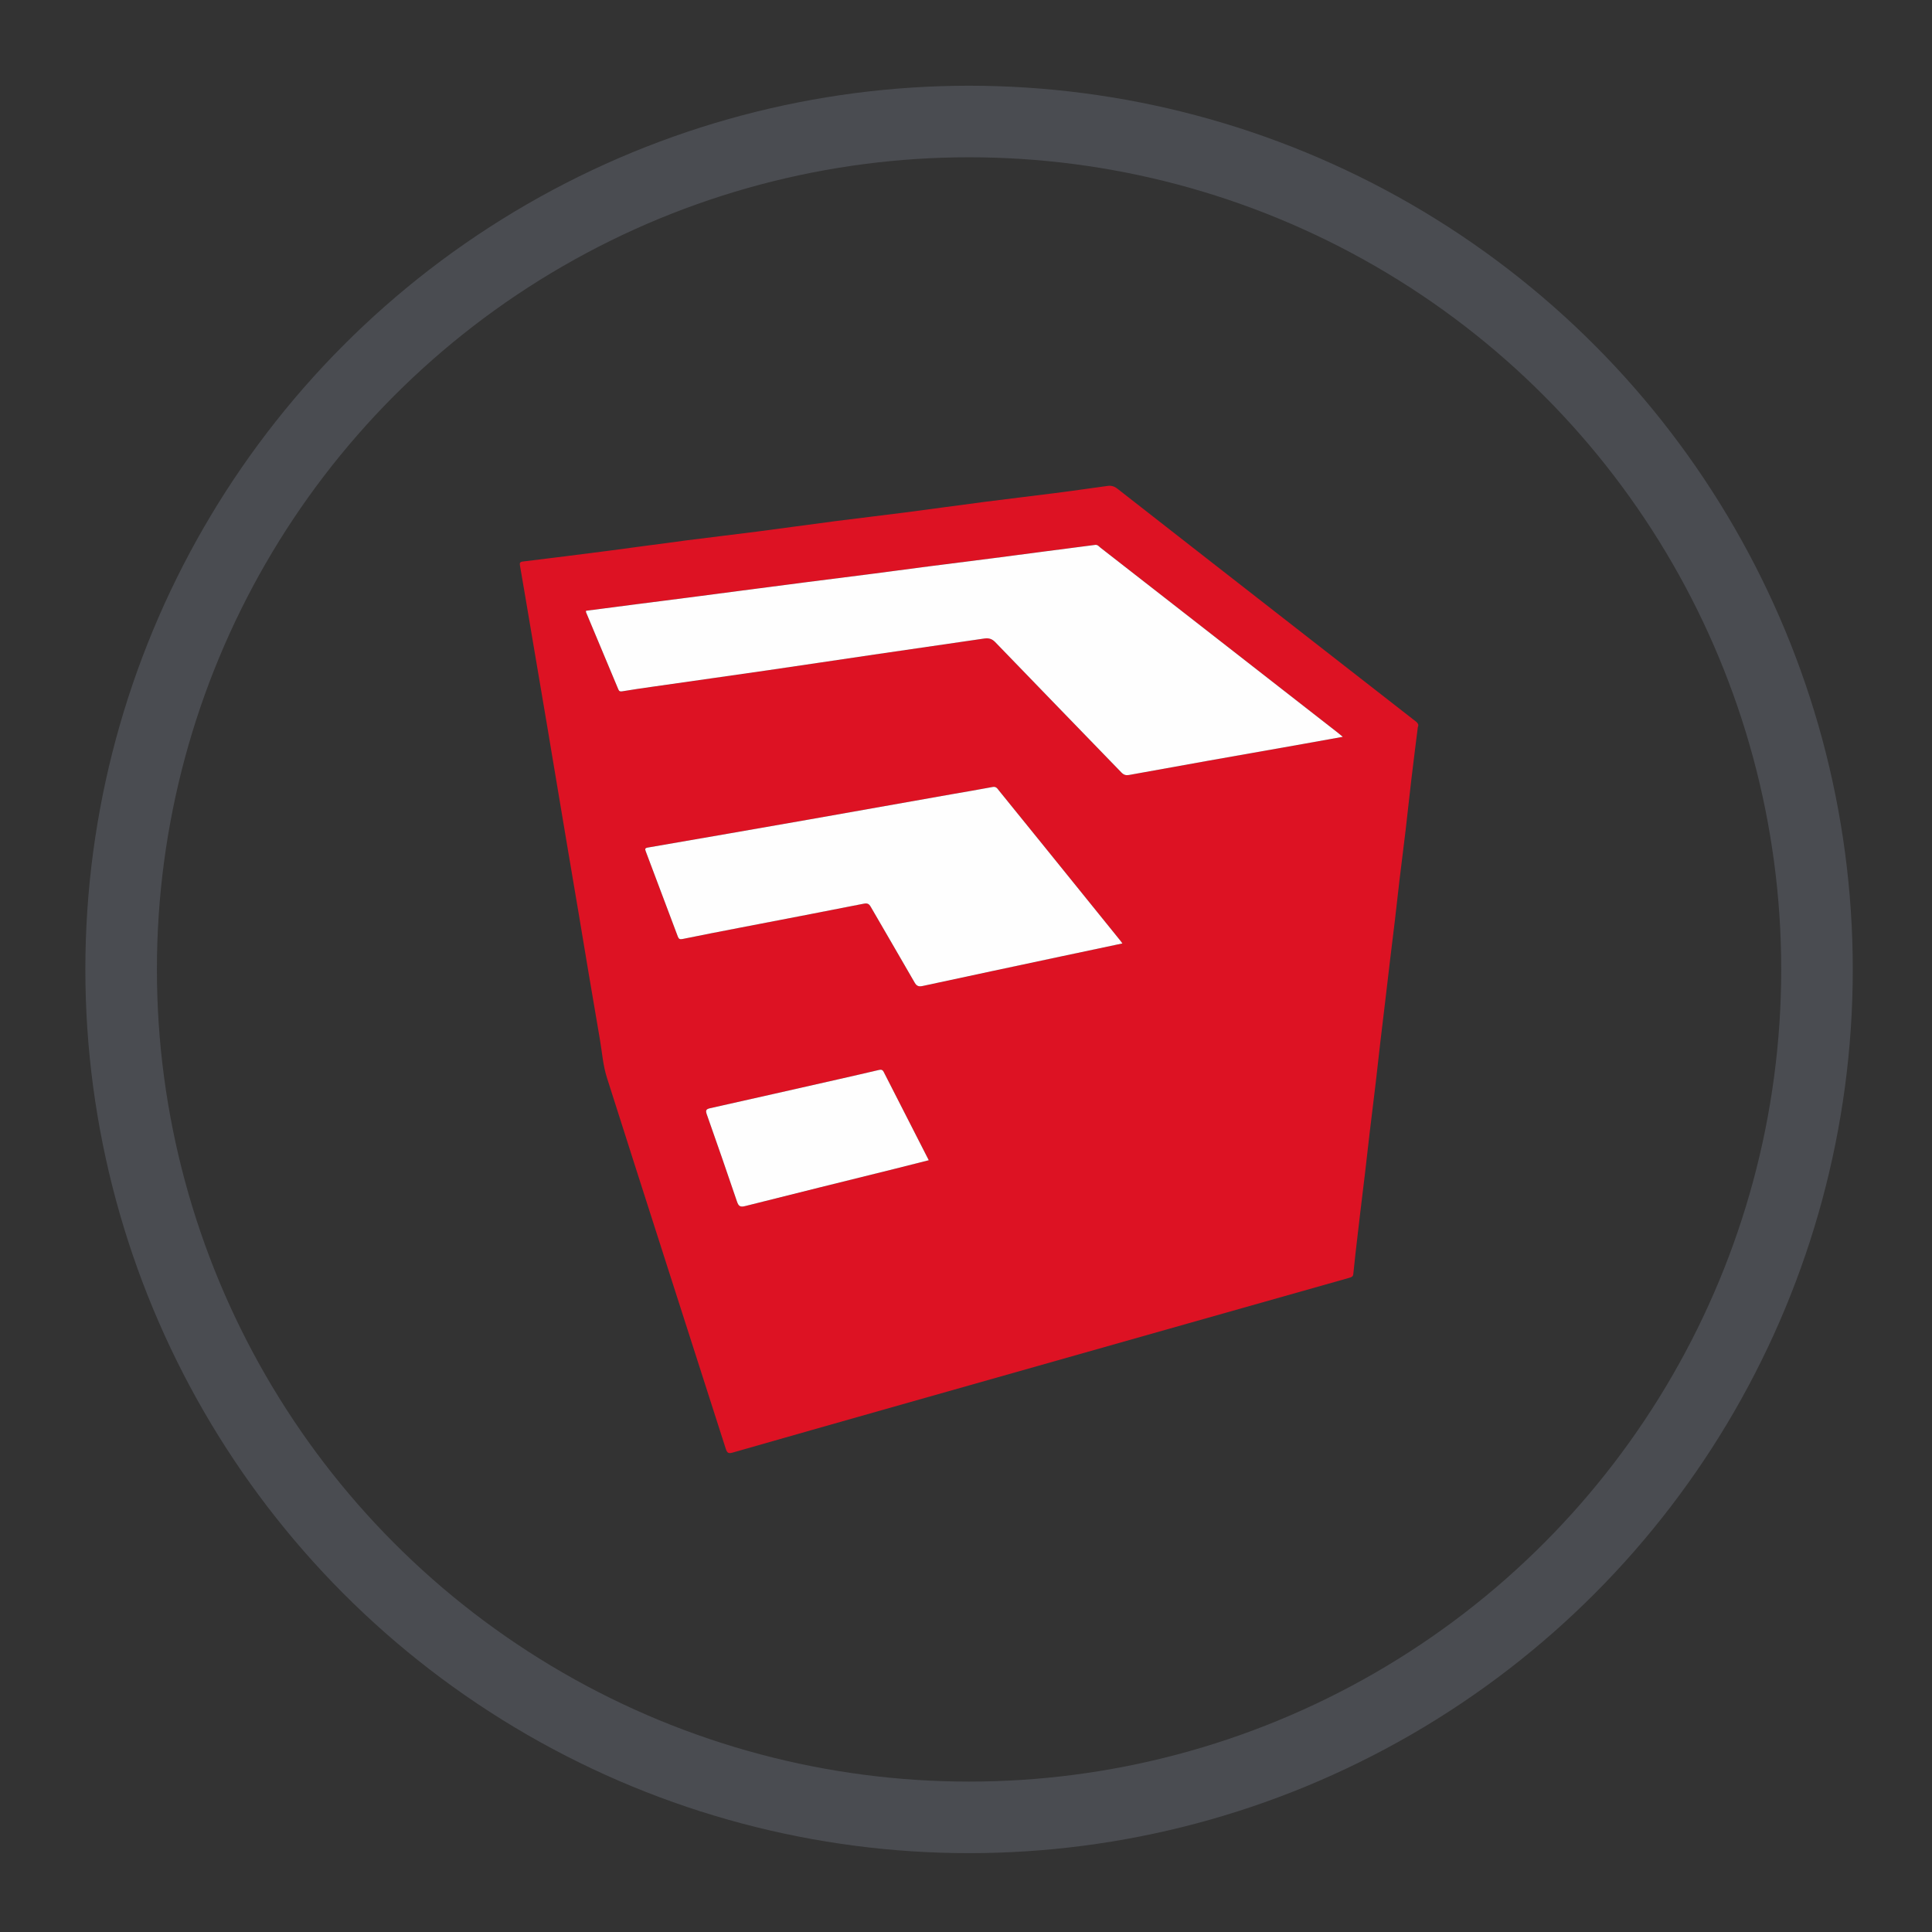 <?xml version="1.0" encoding="iso-8859-1"?>
<!-- Generator: Adobe Illustrator 16.0.0, SVG Export Plug-In . SVG Version: 6.00 Build 0)  -->
<!DOCTYPE svg PUBLIC "-//W3C//DTD SVG 1.1//EN" "http://www.w3.org/Graphics/SVG/1.1/DTD/svg11.dtd">
<svg version="1.1" id="Layer_1" xmlns="http://www.w3.org/2000/svg" xmlns:xlink="http://www.w3.org/1999/xlink" x="0px" y="0px"
	 width="324px" height="324px" viewBox="0 0 324 324" style="enable-background:new 0 0 324 324;" xml:space="preserve">
<rect x="0" y="0" width="324" height="324" fill="#333333" stroke="none"/>
<g>
	<path style="fill-rule:evenodd;clip-rule:evenodd;fill:#DD1223;" d="M237.772,121.945c-0.388,3.12-0.762,6.031-1.106,8.945
		c-0.328,2.768-0.613,5.541-0.938,8.308c-0.325,2.768-0.689,5.531-1.02,8.298c-0.267,2.237-0.502,4.478-0.765,6.716
		c-0.271,2.295-0.563,4.589-0.838,6.885c-0.262,2.179-0.509,4.359-0.768,6.538c-0.282,2.384-0.579,4.766-0.856,7.15
		c-0.261,2.238-0.497,4.48-0.761,6.718c-0.331,2.798-0.685,5.591-1.017,8.389c-0.267,2.237-0.508,4.477-0.771,6.715
		c-0.271,2.297-0.559,4.591-0.832,6.887c-0.263,2.209-0.521,4.417-0.772,6.627c-0.136,1.179-0.262,2.357-0.377,3.539
		c-0.043,0.452-0.331,0.535-0.711,0.643c-9.061,2.551-18.117,5.119-27.173,7.685c-16.497,4.671-32.993,9.339-49.488,14.013
		c-8.915,2.526-17.828,5.058-26.736,7.606c-0.64,0.185-0.902,0.067-1.112-0.59c-6.653-20.773-13.349-41.535-19.96-62.323
		c-0.648-2.037-0.799-4.234-1.165-6.361c-0.641-3.729-1.274-7.46-1.902-11.192c-0.565-3.353-1.116-6.709-1.679-10.063
		c-0.627-3.731-1.264-7.462-1.892-11.193c-0.565-3.354-1.125-6.708-1.687-10.063c-0.562-3.354-1.119-6.708-1.683-10.061
		c-0.57-3.382-1.146-6.763-1.718-10.145c-0.631-3.732-1.26-7.464-1.892-11.196c-0.316-1.865-0.641-3.729-0.956-5.595
		c-0.06-0.354-0.033-0.591,0.458-0.651c4.765-0.579,9.527-1.173,14.288-1.792c4.377-0.568,8.747-1.186,13.125-1.752
		c3.938-0.509,7.883-0.96,11.82-1.47c4.377-0.565,8.748-1.185,13.125-1.752c3.938-0.509,7.883-0.959,11.821-1.469
		c4.376-0.566,8.747-1.186,13.124-1.752c3.938-0.51,7.882-0.966,11.82-1.472c2.997-0.385,5.989-0.809,8.981-1.223
		c0.621-0.086,1.121,0.069,1.634,0.47c9.829,7.689,19.674,15.358,29.515,23.032c6.694,5.219,13.389,10.438,20.084,15.655
		C237.485,121.032,238.072,121.36,237.772,121.945z M225.188,123.566c-0.404-0.333-0.648-0.542-0.903-0.741
		c-8.521-6.646-17.042-13.289-25.563-19.934c-4.719-3.68-9.433-7.366-14.159-11.034c-0.261-0.202-0.47-0.535-0.909-0.477
		c-2.769,0.369-5.539,0.717-8.31,1.078c-3.005,0.391-6.009,0.794-9.016,1.181c-3.447,0.444-6.898,0.869-10.346,1.314
		c-3.477,0.45-6.951,0.921-10.428,1.37c-3.448,0.446-6.898,0.872-10.347,1.313c-3.537,0.454-7.072,0.917-10.607,1.378
		c-3.005,0.392-6.009,0.792-9.015,1.181c-2.976,0.386-5.954,0.761-8.931,1.144c-2.796,0.361-5.591,0.726-8.378,1.087
		c0,0.123-0.018,0.19,0.003,0.241c1.805,4.315,3.615,8.628,5.418,12.945c0.14,0.336,0.317,0.378,0.682,0.317
		c1.727-0.292,3.462-0.538,5.196-0.786c6.379-0.913,12.761-1.806,19.138-2.731c5.965-0.865,11.925-1.767,17.889-2.642
		c6.14-0.899,12.284-1.782,18.423-2.683c0.743-0.109,1.298-0.001,1.882,0.605c7.034,7.304,14.11,14.567,21.159,21.858
		c0.387,0.399,0.76,0.509,1.258,0.418c4.496-0.81,8.99-1.626,13.486-2.427c5.198-0.926,10.397-1.836,15.597-2.756
		C220.591,124.397,222.774,124,225.188,123.566z M188.229,158.217c-0.163-0.226-0.226-0.324-0.298-0.413
		c-4.229-5.234-8.46-10.468-12.688-15.701c-2.565-3.172-5.127-6.347-7.703-9.51c-0.262-0.323-0.459-0.731-1.064-0.615
		c-2.33,0.446-4.673,0.827-7.009,1.241c-8.001,1.417-16,2.848-24.003,4.253c-8.938,1.57-17.879,3.124-26.822,4.665
		c-0.487,0.084-0.492,0.248-0.348,0.628c1.799,4.761,3.592,9.523,5.377,14.289c0.152,0.404,0.331,0.513,0.791,0.419
		c3.194-0.655,6.395-1.273,9.596-1.891c6.926-1.338,13.856-2.654,20.775-4.026c0.627-0.125,0.897,0.005,1.193,0.517
		c2.447,4.241,4.928,8.462,7.365,12.709c0.347,0.604,0.703,0.707,1.355,0.566c7.701-1.663,15.411-3.3,23.118-4.938
		C181.277,159.684,184.695,158.965,188.229,158.217z M155.756,194.572c-2.548-4.986-5.061-9.892-7.557-14.805
		c-0.216-0.425-0.476-0.41-0.867-0.317c-2.219,0.524-4.442,1.03-6.667,1.534c-7.19,1.628-14.381,3.259-21.578,4.865
		c-0.681,0.152-0.792,0.369-0.555,1.037c1.716,4.854,3.402,9.717,5.054,14.592c0.262,0.772,0.511,1.003,1.386,0.781
		c8.35-2.115,16.716-4.169,25.076-6.244C151.937,195.546,153.821,195.062,155.756,194.572z"/>
	<path style="fill-rule:evenodd;clip-rule:evenodd;fill:#FEFEFE;" d="M225.188,123.566c-2.413,0.434-4.597,0.831-6.781,1.219
		c-5.199,0.92-10.398,1.831-15.597,2.756c-4.496,0.801-8.99,1.617-13.486,2.427c-0.498,0.09-0.871-0.02-1.258-0.418
		c-7.049-7.292-14.125-14.555-21.159-21.858c-0.584-0.606-1.139-0.714-1.882-0.605c-6.139,0.901-12.283,1.784-18.423,2.683
		c-5.964,0.875-11.924,1.776-17.889,2.642c-6.377,0.925-12.759,1.818-19.138,2.731c-1.734,0.249-3.47,0.494-5.196,0.786
		c-0.365,0.062-0.542,0.02-0.682-0.317c-1.803-4.316-3.613-8.63-5.418-12.945c-0.021-0.051-0.003-0.118-0.003-0.241
		c2.788-0.362,5.583-0.727,8.378-1.087c2.977-0.383,5.955-0.758,8.931-1.144c3.006-0.389,6.01-0.789,9.015-1.181
		c3.536-0.461,7.071-0.924,10.607-1.378c3.449-0.442,6.899-0.868,10.347-1.313c3.477-0.449,6.951-0.92,10.428-1.37
		c3.448-0.445,6.898-0.87,10.346-1.314c3.007-0.387,6.011-0.79,9.016-1.181c2.771-0.361,5.541-0.708,8.31-1.078
		c0.439-0.059,0.648,0.274,0.909,0.477c4.727,3.668,9.44,7.354,14.159,11.034c8.521,6.646,17.042,13.289,25.563,19.934
		C224.539,123.023,224.783,123.233,225.188,123.566z"/>
	<path style="fill-rule:evenodd;clip-rule:evenodd;fill:#FEFEFE;" d="M188.229,158.217c-3.533,0.748-6.951,1.466-10.366,2.193
		c-7.707,1.639-15.417,3.275-23.118,4.938c-0.652,0.141-1.008,0.038-1.355-0.566c-2.437-4.247-4.917-8.468-7.365-12.709
		c-0.295-0.512-0.565-0.642-1.193-0.517c-6.919,1.372-13.849,2.688-20.775,4.026c-3.201,0.618-6.402,1.236-9.596,1.891
		c-0.46,0.094-0.639-0.015-0.791-0.419c-1.785-4.766-3.578-9.528-5.377-14.289c-0.144-0.38-0.139-0.544,0.348-0.628
		c8.943-1.541,17.884-3.095,26.822-4.665c8.003-1.406,16.002-2.836,24.003-4.253c2.336-0.414,4.679-0.795,7.009-1.241
		c0.605-0.116,0.803,0.292,1.064,0.615c2.576,3.163,5.138,6.337,7.703,9.51c4.229,5.233,8.459,10.467,12.688,15.701
		C188.003,157.894,188.065,157.991,188.229,158.217z"/>
	<path style="fill-rule:evenodd;clip-rule:evenodd;fill:#FEFEFE;" d="M155.756,194.572c-1.935,0.489-3.819,0.974-5.708,1.443
		c-8.36,2.075-16.727,4.129-25.076,6.244c-0.875,0.222-1.125-0.009-1.386-0.781c-1.652-4.875-3.338-9.738-5.054-14.592
		c-0.237-0.668-0.125-0.885,0.555-1.037c7.196-1.606,14.387-3.237,21.578-4.865c2.225-0.504,4.448-1.01,6.667-1.534
		c0.392-0.093,0.651-0.107,0.867,0.317C150.695,184.681,153.208,189.586,155.756,194.572z"/>
</g>
<circle style="fill:none;stroke:#4A4C51;stroke-width:12;stroke-miterlimit:10;" cx="162.514" cy="162.576" r="142.2"/>
</svg>
